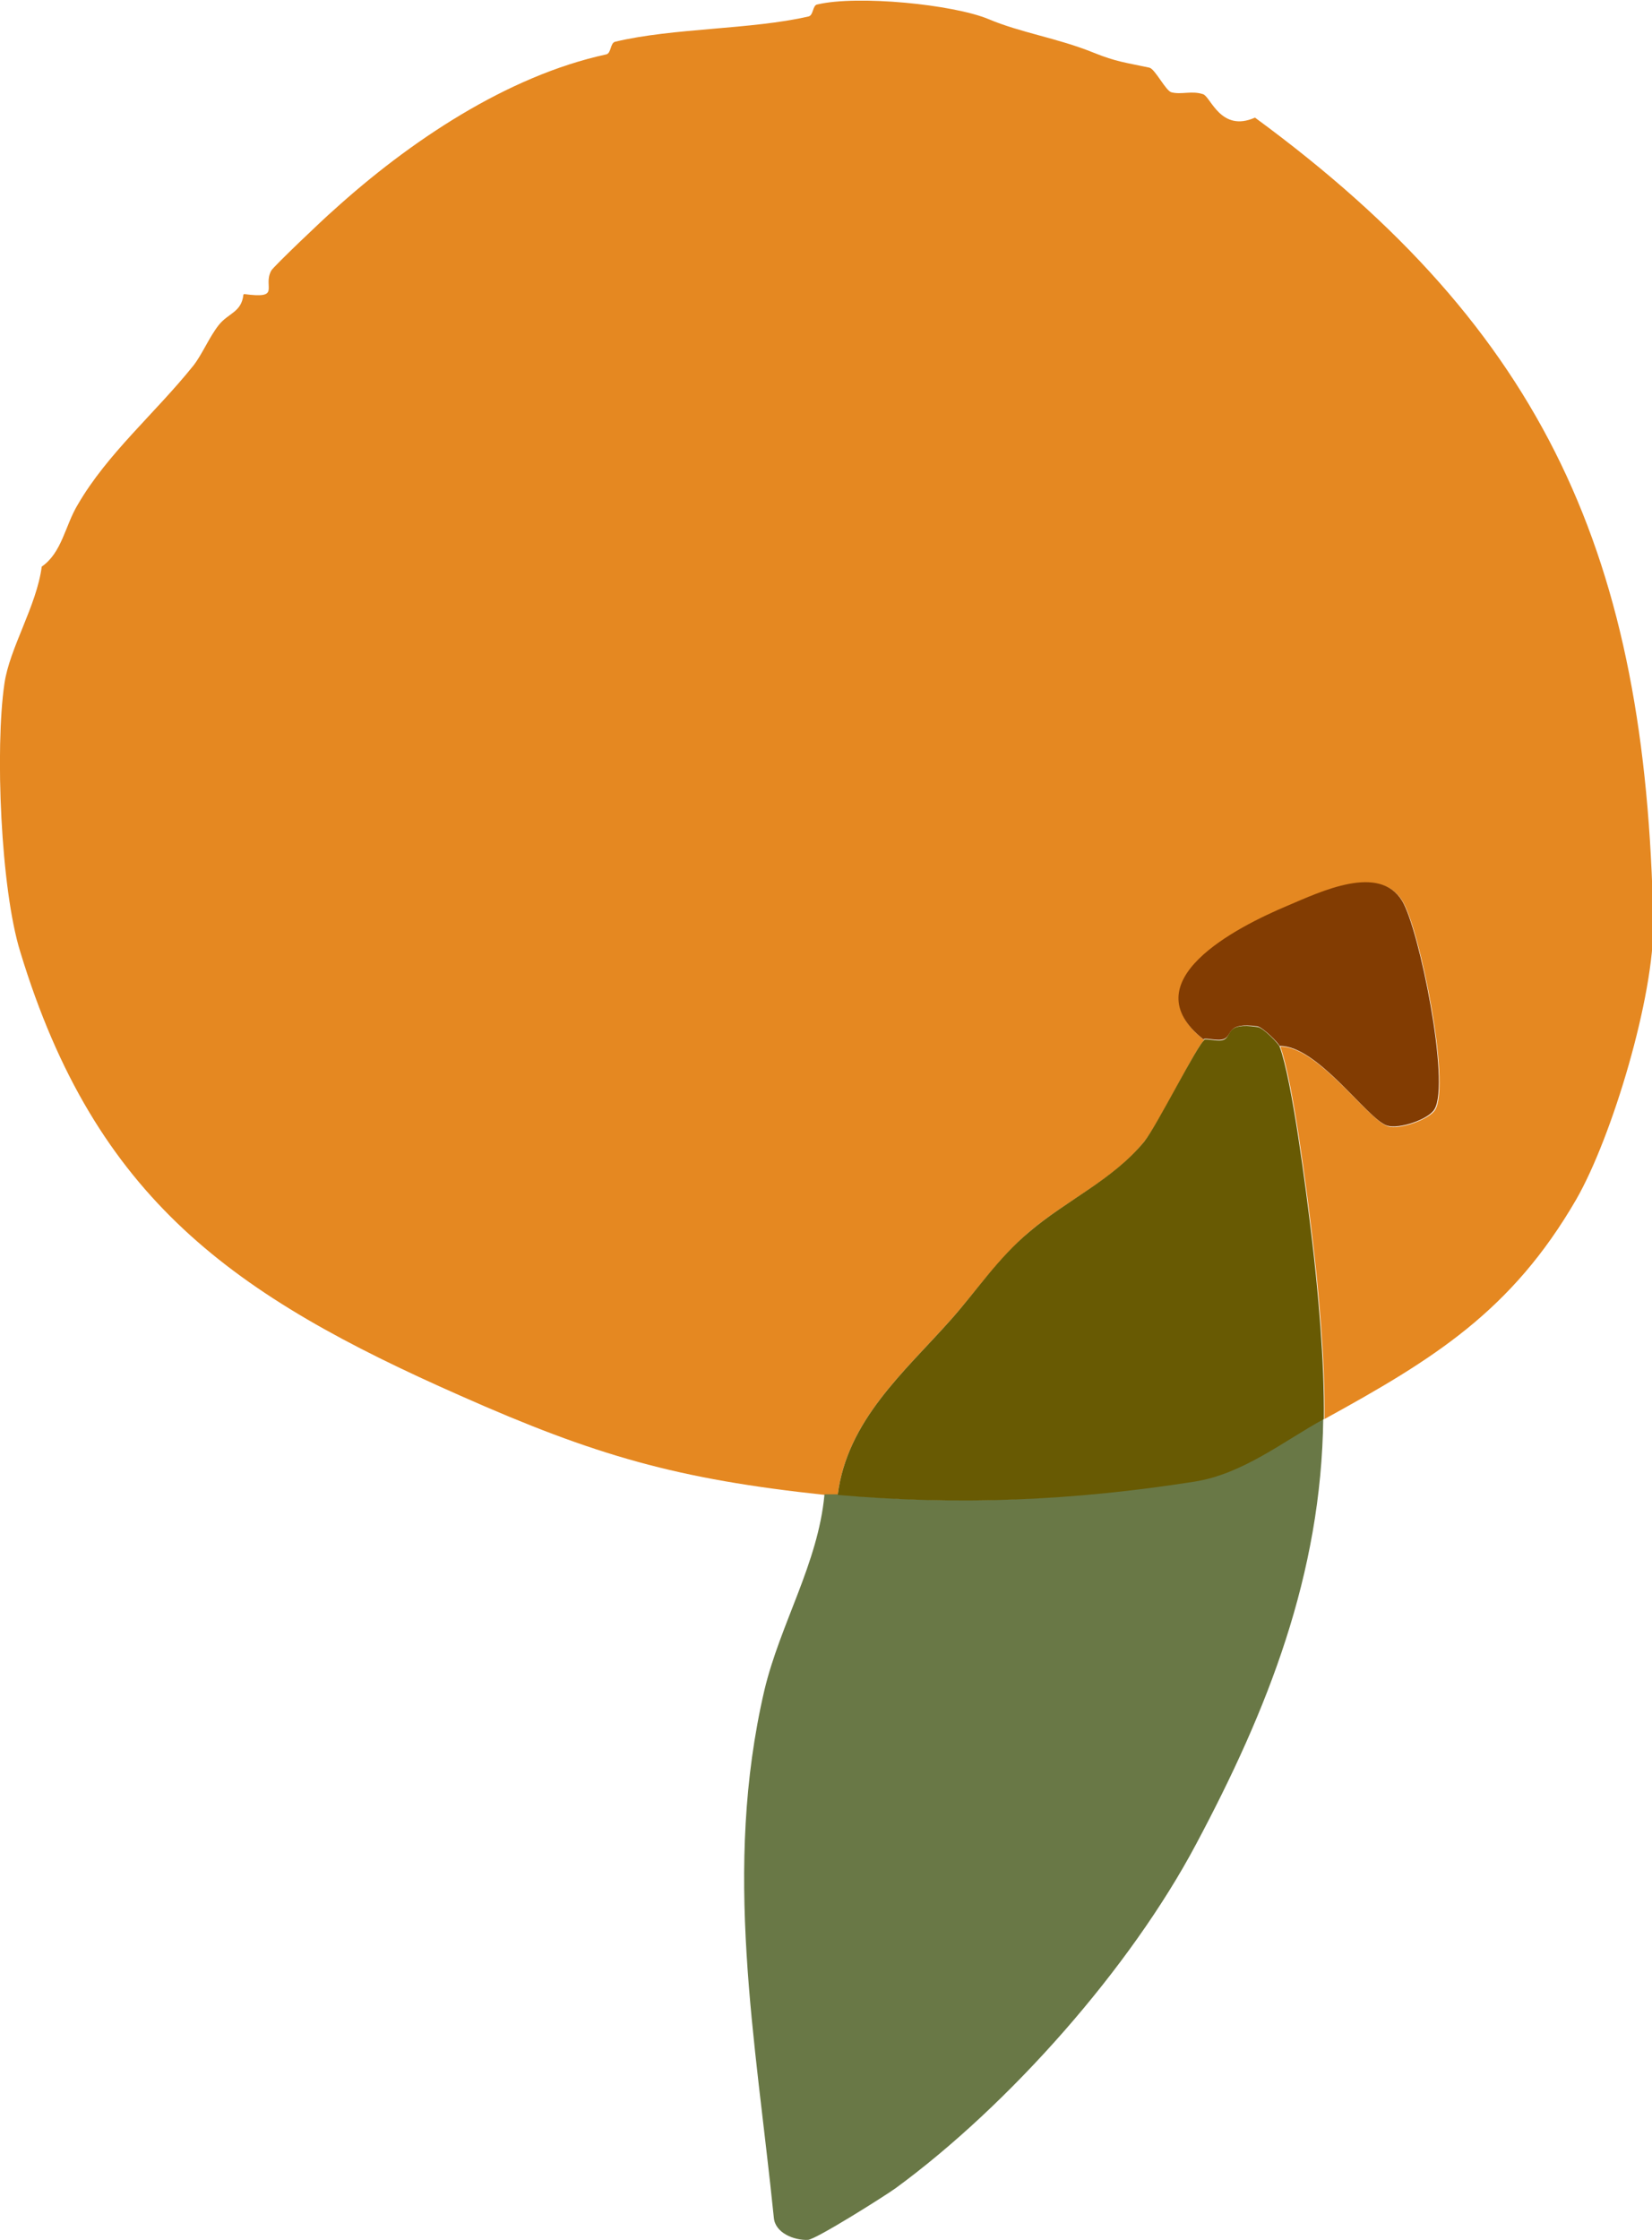 <?xml version="1.0" encoding="UTF-8"?>
<svg id="Layer_2" xmlns="http://www.w3.org/2000/svg" version="1.1" viewBox="0 0 261.3 354.2">
  <!-- Generator: Adobe Illustrator 29.3.1, SVG Export Plug-In . SVG Version: 2.1.0 Build 151)  -->
  <defs>
    <style>
      .st0 {
        fill: #685a03;
      }

      .st1 {
        fill: #823c02;
      }

      .st2 {
        fill: #e58821;
      }

      .st3 {
        fill: #697846;
      }
    </style>
  </defs>
  <path class="st2" d="M38.6,46.5c6,.8,2.9-1.1,4.3-3.7.3-.6,8.5-8.4,9.8-9.5,12-10.9,27.5-21.3,43.2-24.7.8-.2.6-1.8,1.4-2,9.2-2.2,21.5-1.9,30.6-4,.8-.2.6-1.8,1.4-1.9,6.4-1.5,21.4,0,27,2.3,5.2,2.2,10.9,3,16.6,5.3,3.7,1.5,5.2,1.6,8.9,2.4.9.2,2.6,3.7,3.5,3.9,1.6.4,3.2-.3,5,.3,1.2.4,2.8,6.1,8.2,3.7,46.1,33.8,61.9,69.7,63,127.3.2,11.5-6.5,33.9-12.2,43.8-10.2,17.6-22.5,25.2-39.8,34.7.1-9.2-.9-20.3-2-29.4-.8-6.6-3-24.1-5-29.5,5.9-.1,13.9,11.6,17,12.6,1.9.6,6.6-1.1,7.5-2.6,2.5-4.1-2.4-28.4-5.1-32.9-3.5-6-12.8-1.4-18.1.7-8.1,3.4-25,12-13.3,21.2-.9.3-7.4,13.5-9.5,16-4.9,6.1-12.2,9.2-18.2,14.3-5.1,4.4-8.3,9.3-12.5,14-7.3,8.2-16.3,15.8-17.8,27.6-.7,0-1.3,0-2,0-23.4-2.5-36.3-6.2-57.7-15.7-35.8-15.8-57.7-31-69.6-70.2C.1,140.5-.8,118.3.7,108.1c.8-5.6,5.1-12.3,5.9-18.5,3.2-2.2,3.7-6.5,5.7-9.8,4.7-8.1,12.2-14.4,18.3-22,1.4-1.8,2.5-4.5,4-6.4s3.6-2,3.9-4.8h0s0,0,0,0Z"/>
  <path class="st3" d="M130.4,236.3c.7,0,1.3,0,2,0,19.1,1.8,37.3.9,56.4-2.1,7.8-1.2,14.1-6.4,20.5-9.9-.3,24.7-8.8,46.1-20.1,67.3-10.4,19.6-29.5,41.2-47.5,54.4-1.8,1.3-12.6,8.1-13.9,8.2-2.2.1-5.2-1.1-5.4-3.5-2.9-28.4-8.1-55-1.5-83.4,2.5-10.5,8.5-20.1,9.5-30.9h0Z"/>
  <path class="st0" d="M190.4,164.4c.7-.2,2.3.4,3.2,0,1.3-.6.2-2.8,5.3-2,.9.1,3.3,2.6,3.5,3.1,2,5.4,4.2,22.9,5,29.5,1.1,9.1,2.1,20.3,2,29.4-6.4,3.5-12.8,8.7-20.5,9.9-19.1,3-37.2,3.8-56.4,2.1,1.5-11.8,10.5-19.4,17.8-27.6,4.2-4.7,7.4-9.7,12.5-14,6-5.1,13.2-8.2,18.2-14.3,2-2.5,8.6-15.7,9.5-16h0s0,0,0,0Z"/>
  <path class="st1" d="M190.4,164.4c-11.7-9.2,5.2-17.8,13.3-21.2,5.2-2.2,14.5-6.7,18.1-.7,2.7,4.5,7.6,28.8,5.1,32.9-.9,1.6-5.6,3.2-7.5,2.6-3.1-1-11-12.7-17-12.6-.2-.5-2.6-2.9-3.5-3.1-5-.7-3.9,1.4-5.3,2-1,.4-2.6-.2-3.2,0h0Z"/>
</svg>